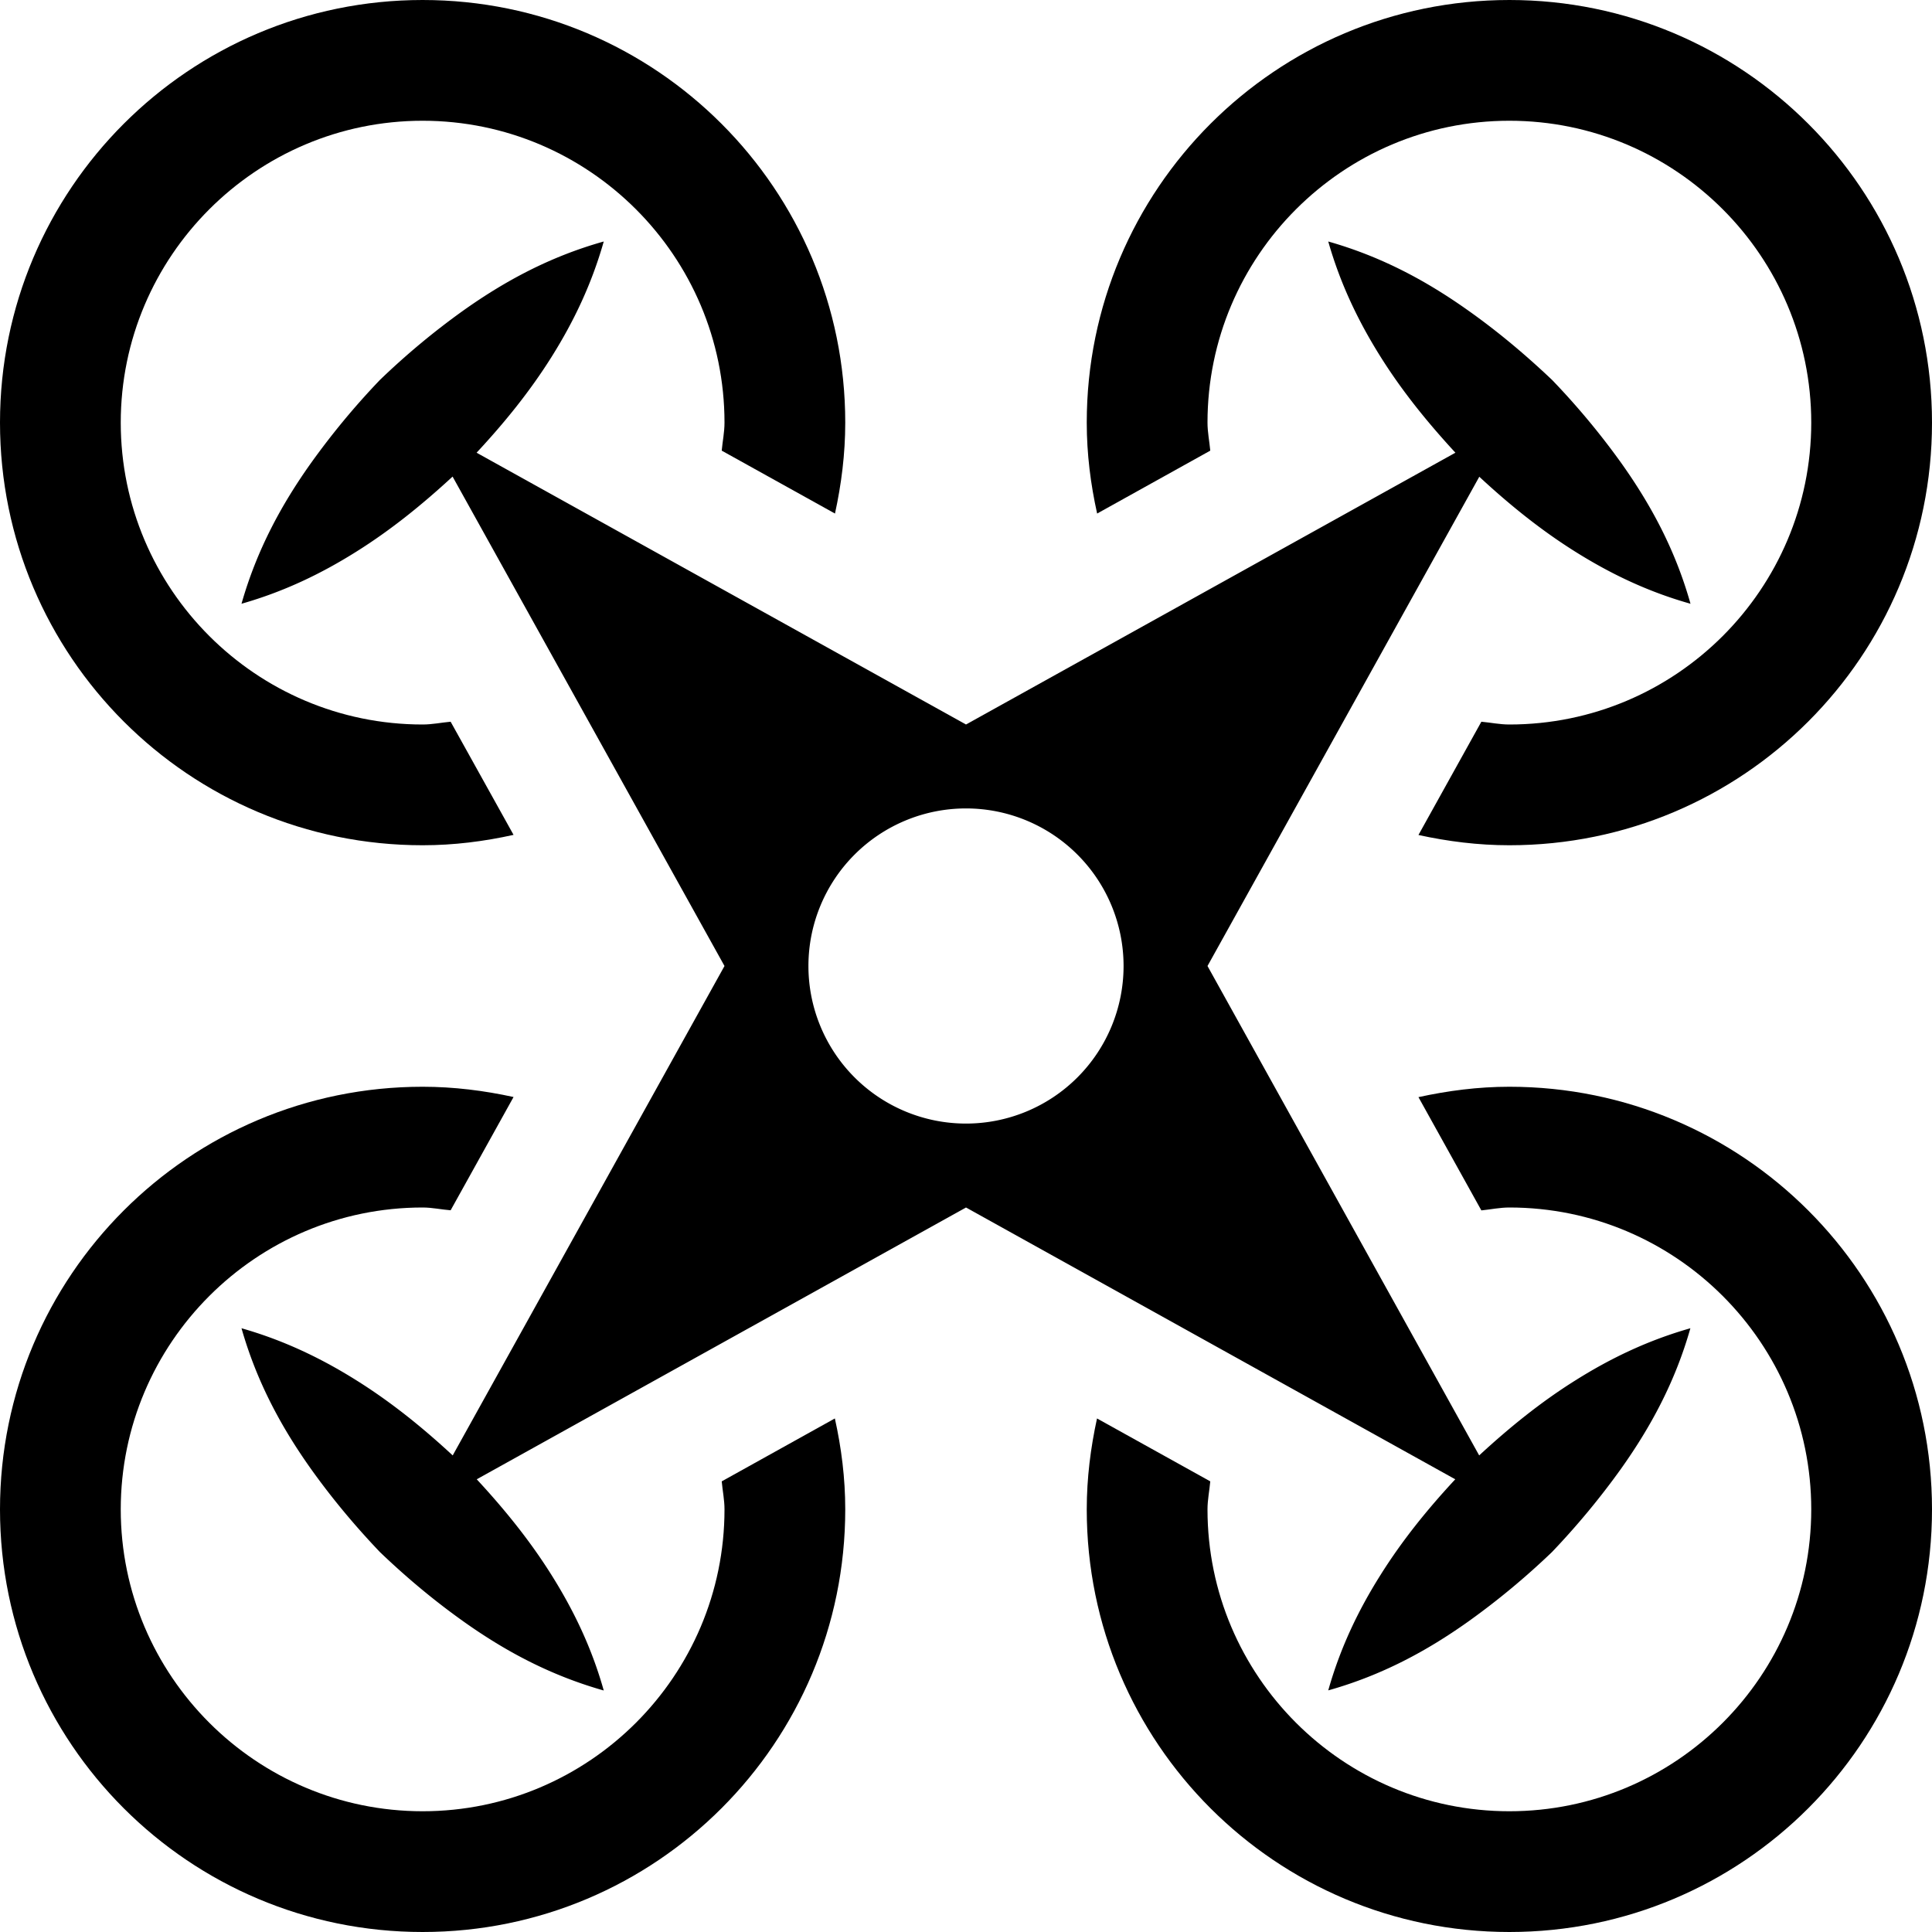 <?xml version="1.0" encoding="UTF-8" standalone="no"?>
<svg
   xmlns:dc="http://purl.org/dc/elements/1.1/"
   xmlns:cc="http://creativecommons.org/ns#"
   xmlns:rdf="http://www.w3.org/1999/02/22-rdf-syntax-ns#"
   xmlns:svg="http://www.w3.org/2000/svg"
   xmlns="http://www.w3.org/2000/svg"
   xmlns:sodipodi="http://sodipodi.sourceforge.net/DTD/sodipodi-0.dtd"
   xmlns:inkscape="http://www.inkscape.org/namespaces/inkscape"
   height="100px"
   width="100px"
   fill="#000000"
   version="1.1"
   x="0px"
   y="0px"
   viewBox="0 0 16 16"
   style="enable-background:new 0 0 16 16;"
   xml:space="preserve"
   id="svg14"
   sodipodi:docname="drone.svg"
   inkscape:version="0.92.4 (5da689c313, 2019-01-14)"><defs
     id="defs18" /><sodipodi:namedview
     pagecolor="#ffffff"
     bordercolor="#666666"
     borderopacity="1"
     objecttolerance="10"
     gridtolerance="10"
     guidetolerance="10"
     inkscape:pageopacity="0"
     inkscape:pageshadow="2"
     inkscape:window-width="1920"
     inkscape:window-height="1017"
     id="namedview16"
     showgrid="false"
     inkscape:zoom="4.72"
     inkscape:cx="88.557128"
     inkscape:cy="17.447507"
     inkscape:window-x="-8"
     inkscape:window-y="-8"
     inkscape:window-maximized="1"
     inkscape:current-layer="g12" /><g
     id="g12"><path
       d="M10.023,3.732C10.016,3.655,10,3.58,10,3.5C10,2.122,11.121,1,12.5,1S15,2.122,15,3.5C15,4.879,13.879,6,12.5,6   c-0.08,0-0.154-0.016-0.232-0.023l-0.521,0.938C11.99,6.968,12.24,7,12.5,7C14.434,7,16,5.434,16,3.5C16,1.567,14.434,0,12.5,0   S9,1.567,9,3.5C9,3.759,9.032,4.01,9.086,4.253L10.023,3.732z"
       id="path2" /><path
       d="M3.5,7c0.259,0,0.51-0.032,0.753-0.086L3.732,5.977C3.654,5.984,3.58,6,3.5,6C2.122,6,1,4.879,1,3.5C1,2.122,2.122,1,3.5,1   S6,2.122,6,3.5C6,3.58,5.984,3.654,5.977,3.732l0.938,0.521C6.968,4.01,7,3.759,7,3.5C7,1.567,5.434,0,3.5,0S0,1.567,0,3.5   C0,5.434,1.566,7,3.5,7z"
       id="path4" /><path
       d="M12.5,9c-0.26,0-0.51,0.033-0.753,0.086l0.521,0.938C12.346,10.016,12.421,10,12.5,10c1.379,0,2.5,1.121,2.5,2.5   S13.879,15,12.5,15S10,13.879,10,12.5c0-0.079,0.016-0.154,0.023-0.232l-0.938-0.521C9.032,11.99,9,12.241,9,12.5   c0,1.934,1.566,3.5,3.5,3.5s3.5-1.566,3.5-3.5S14.434,9,12.5,9z"
       id="path6" /><path
       d="M5.977,12.268C5.984,12.346,6,12.421,6,12.5C6,13.879,4.878,15,3.5,15S1,13.879,1,12.5S2.122,10,3.5,10   c0.08,0,0.154,0.017,0.232,0.023l0.521-0.938C4.01,9.032,3.759,9,3.5,9C1.566,9,0,10.566,0,12.5S1.566,16,3.5,16S7,14.434,7,12.5   c0-0.259-0.032-0.51-0.086-0.753L5.977,12.268z"
       id="path8" /><path
       style="stroke-width:6.25"
       d="M 31.25 12.5 C 28.444 13.287 26.112 14.563 24.012 16.051 C 22.462 17.157 21.018 18.362 19.668 19.662 C 18.374 21.012 17.182 22.451 16.082 23.988 C 14.582 26.101 13.3 28.438 12.5 31.25 C 14.738 30.613 16.669 29.669 18.438 28.557 C 20.256 27.419 21.888 26.087 23.426 24.668 L 37.5 50 L 23.432 75.332 C 21.894 73.907 20.262 72.581 18.443 71.443 C 16.668 70.331 14.738 69.388 12.5 68.75 C 13.3 71.562 14.582 73.899 16.082 76.012 C 17.176 77.549 18.381 78.988 19.662 80.332 C 21.018 81.632 22.455 82.837 24.012 83.943 C 26.118 85.437 28.444 86.706 31.25 87.5 C 30.619 85.256 29.675 83.325 28.568 81.557 C 27.431 79.738 26.101 78.106 24.676 76.568 L 50 62.5 L 75.324 76.568 C 73.899 78.1 72.569 79.738 71.432 81.557 C 70.325 83.319 69.381 85.257 68.75 87.494 C 71.55 86.707 73.874 85.437 75.98 83.943 C 77.53 82.837 78.976 81.632 80.332 80.332 C 81.62 78.982 82.812 77.549 83.912 76.012 C 85.412 73.899 86.694 71.569 87.494 68.75 C 85.25 69.388 83.32 70.331 81.551 71.443 C 79.732 72.581 78.1 73.913 76.562 75.332 L 62.5 50 L 76.568 24.676 C 78.106 26.101 79.738 27.431 81.557 28.568 C 83.325 29.675 85.256 30.619 87.5 31.25 C 86.706 28.425 85.426 26.093 83.926 23.98 C 82.826 22.443 81.625 21.005 80.338 19.668 C 78.975 18.374 77.537 17.163 75.98 16.062 C 73.874 14.569 71.55 13.294 68.75 12.5 C 69.388 14.738 70.331 16.668 71.443 18.443 C 72.581 20.262 73.913 21.894 75.332 23.432 L 50 37.5 L 24.668 23.432 C 26.099 21.894 27.425 20.268 28.568 18.443 C 29.675 16.675 30.613 14.744 31.25 12.5 z M 50 41.844 A 8.157 8.157 0 0 1 58.156 50 A 8.157 8.157 0 0 1 50 58.156 A 8.157 8.157 0 0 1 41.844 50 A 8.157 8.157 0 0 1 50 41.844 z "
       transform="scale(0.16)"
       id="path10" /></g></svg>